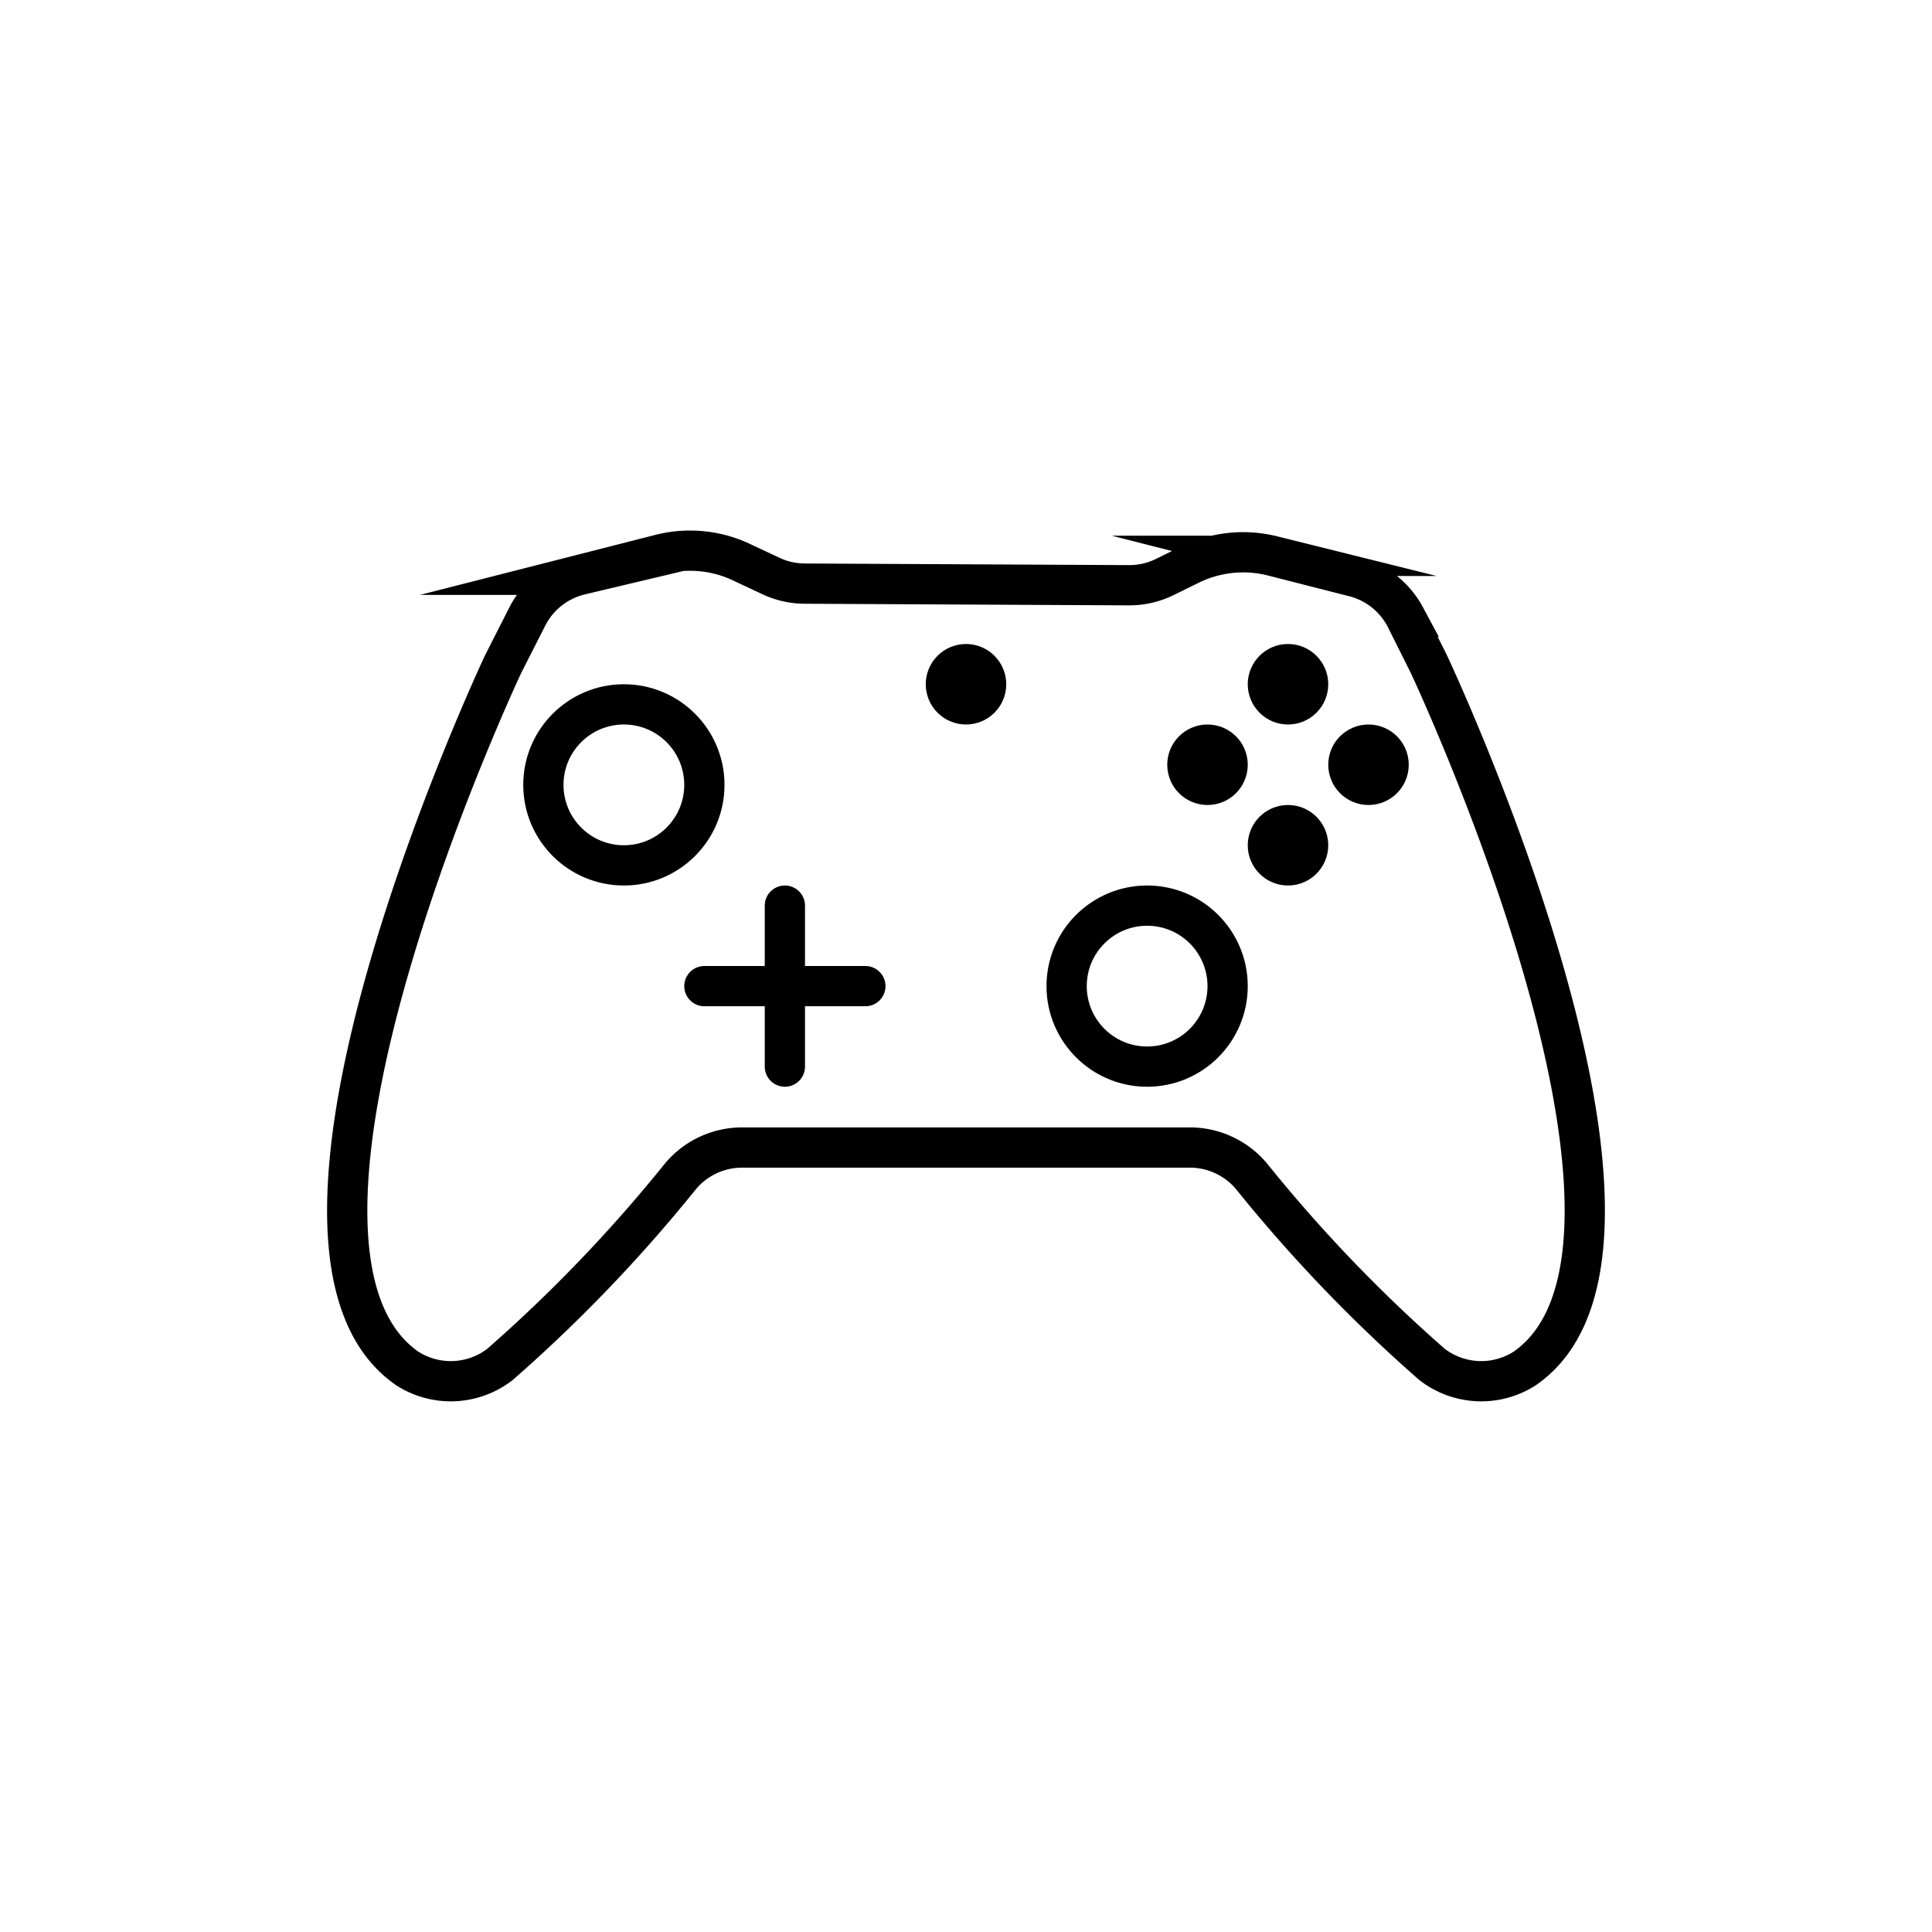 <svg id="Layer_9" data-name="Layer 9" xmlns="http://www.w3.org/2000/svg" viewBox="0 0 48 48"><defs><style>.cls-1,.cls-2{fill:none;stroke:#000;stroke-miterlimit:10;}.cls-2{stroke-linecap:round;}</style></defs><title>outlinecontroller</title><path class="cls-1" d="M20,14.5a2,2,0,0,1-.89-.21L18.49,14a3,3,0,0,0-2.07-.23l-2,.51a2,2,0,0,0-1.3,1L12.5,16.5S5.7,30.94,10.12,34a2,2,0,0,0,2.3-.1,37.23,37.23,0,0,0,4.49-4.68,2,2,0,0,1,1.53-.71H29.56a2,2,0,0,1,1.53.71,37.23,37.23,0,0,0,4.49,4.68,2,2,0,0,0,2.3.1C42.3,30.94,35.5,16.5,35.5,16.5l-.59-1.18a2,2,0,0,0-1.3-1l-2-.51a3,3,0,0,0-2.07.23l-.59.29a2,2,0,0,1-.89.21Z"/><line class="cls-2" x1="19.5" y1="26.5" x2="19.5" y2="22.5"/><line class="cls-2" x1="17.5" y1="24.5" x2="21.5" y2="24.5"/><circle class="cls-1" cx="15.5" cy="19.5" r="2"/><circle class="cls-1" cx="28.5" cy="24.5" r="2"/><circle class="cls-1" cx="30" cy="19" r="0.5"/><circle class="cls-1" cx="32" cy="17" r="0.5"/><circle class="cls-1" cx="34" cy="19" r="0.5"/><circle class="cls-1" cx="32" cy="21" r="0.5"/><circle class="cls-1" cx="24" cy="17" r="0.5"/></svg>